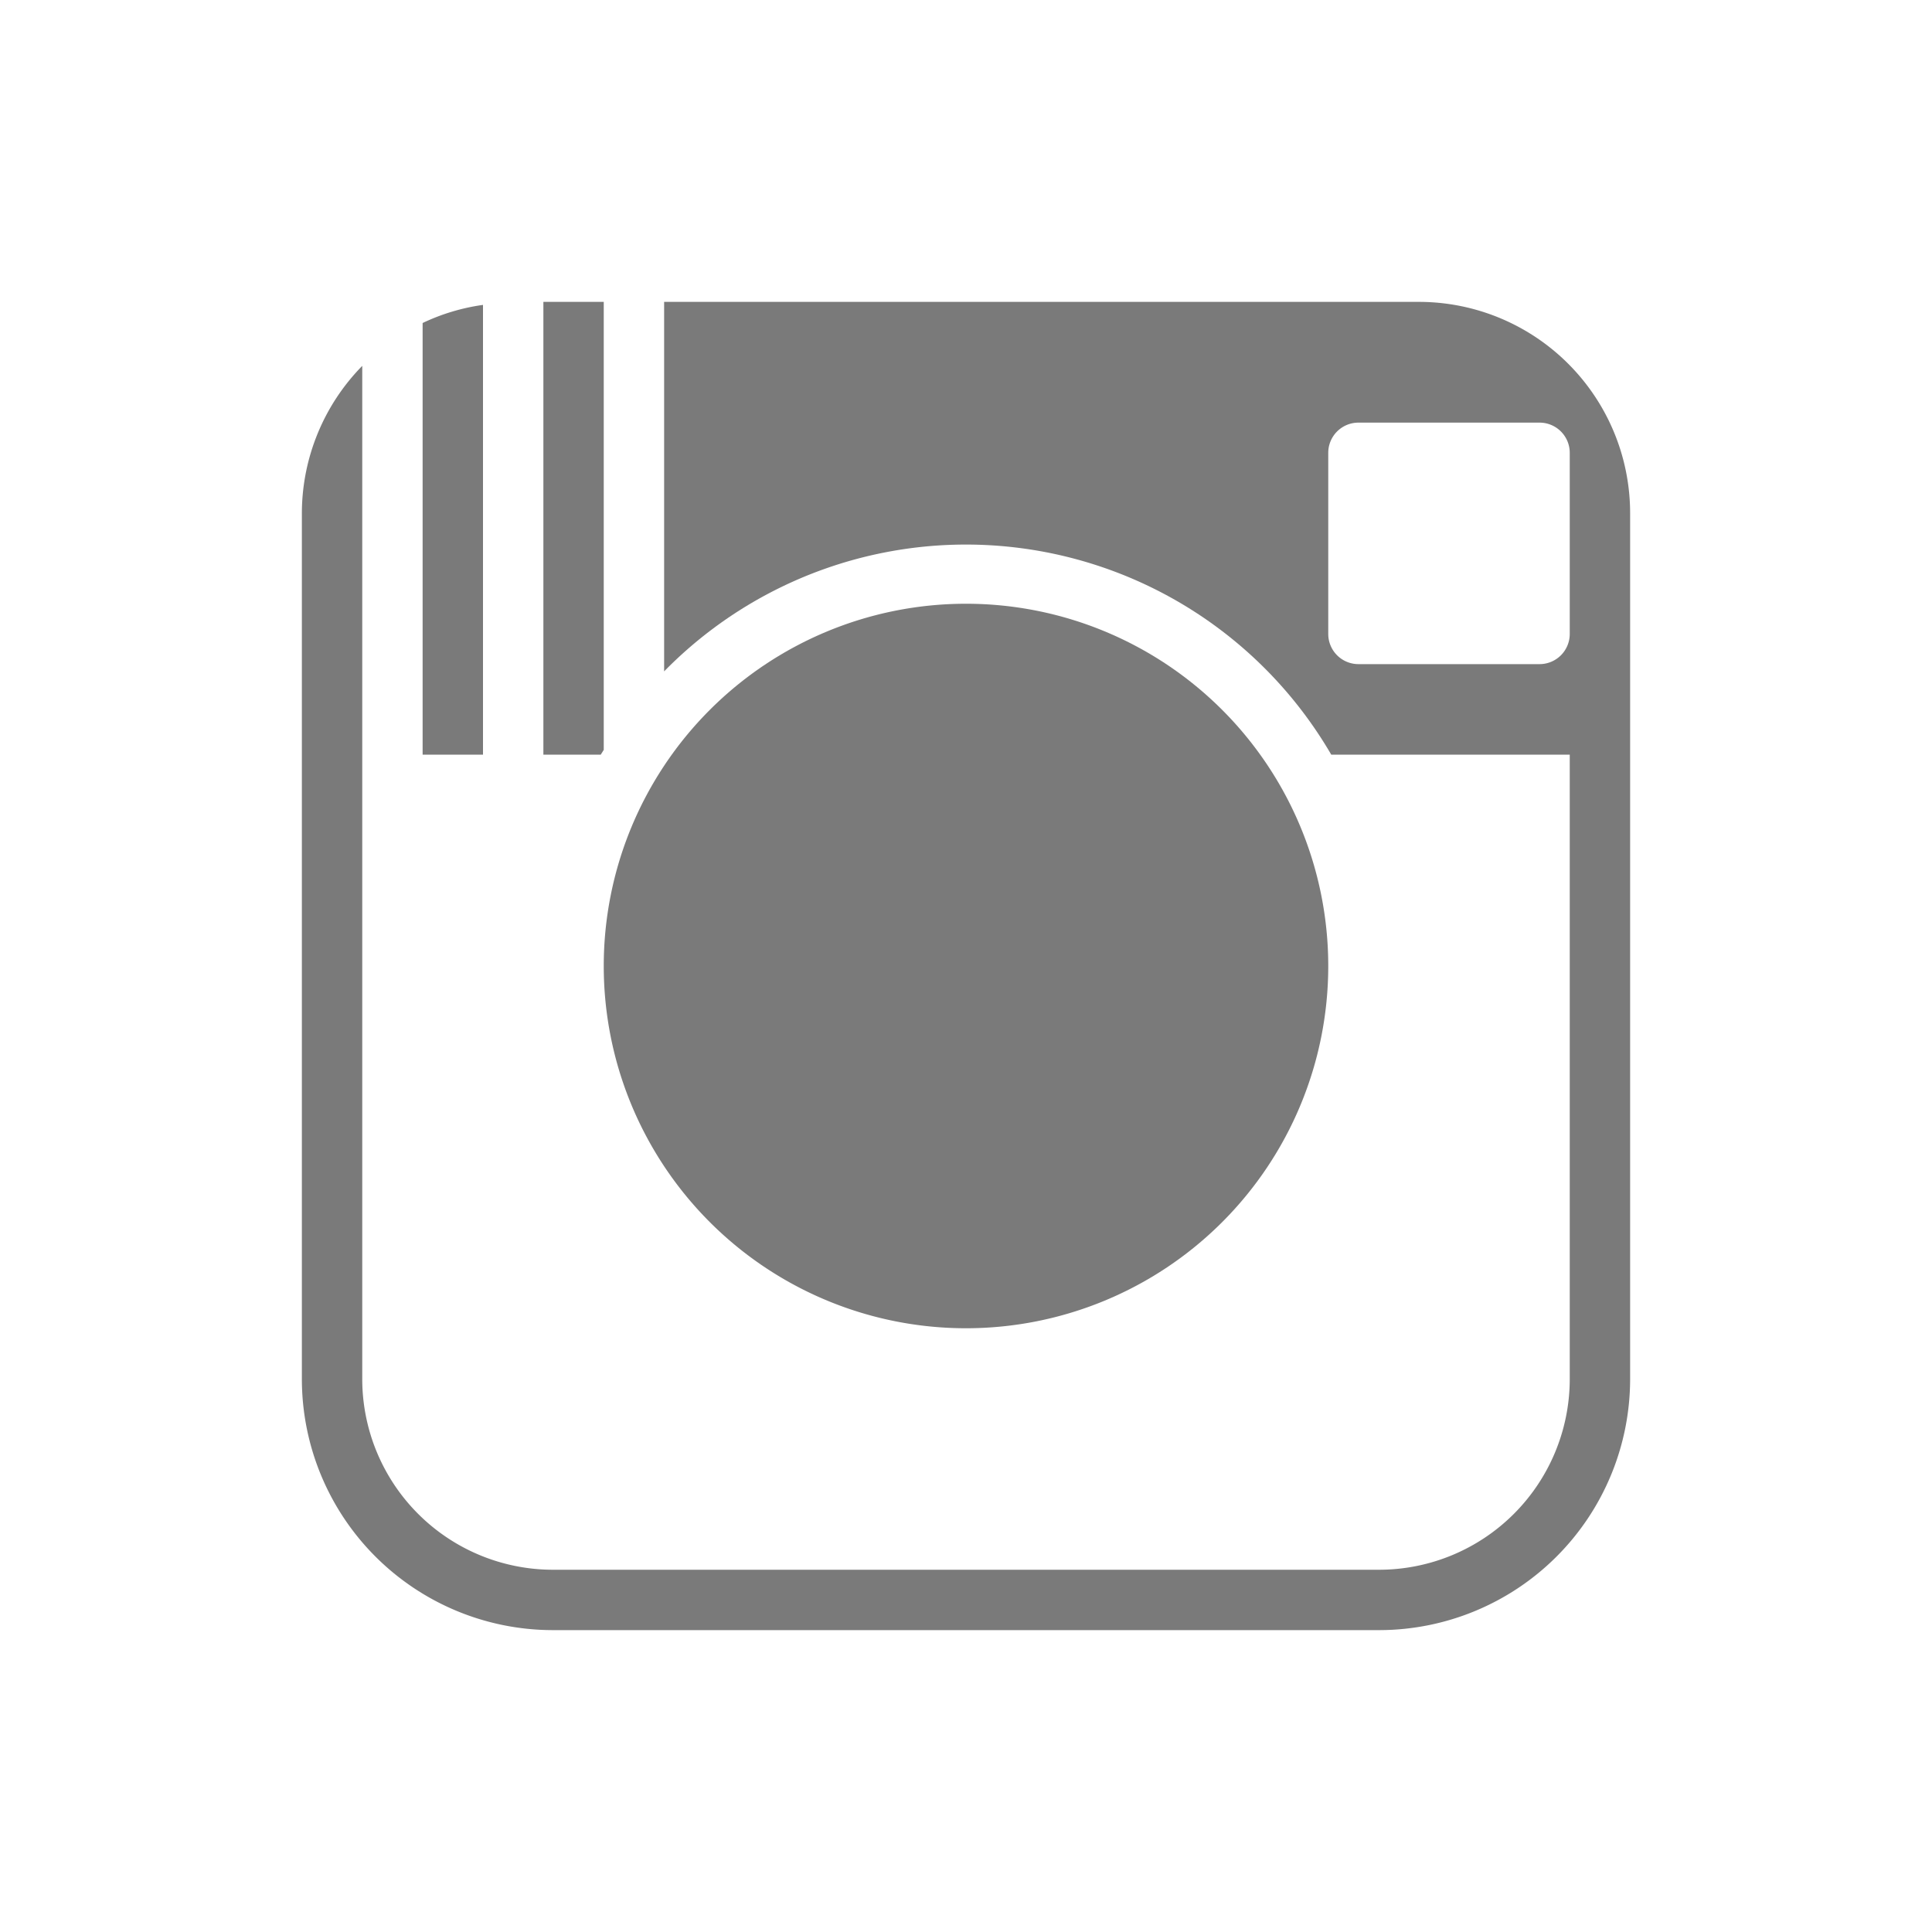 <svg xmlns="http://www.w3.org/2000/svg" xmlns:xlink="http://www.w3.org/1999/xlink" viewBox="0 0 32 32"><defs><style>.a,.b,.d{fill:#7a7a7a;}.a{clip-rule:evenodd;}.b{fill-rule:evenodd;}.c{clip-path:url(#a);}.e{clip-path:url(#b);}.f{clip-path:url(#c);}.g{clip-path:url(#d);}</style><clipPath id="a" transform="translate(5 5)"><path class="a" d="M11,5a6,6,0,1,0,6,6,6,6,0,0,0-6-6"/></clipPath><clipPath id="b" transform="translate(5 5)"><path class="a" d="M3,0.05a3.42,3.42,0,0,0-1,.3V7.5H3V0.05Z"/></clipPath><clipPath id="c" transform="translate(5 5)"><path class="a" d="M5,7.42V0H4V7.5H4.95L5,7.42"/></clipPath><clipPath id="d" transform="translate(5 5)"><path class="a" d="M22,17.85V3.5A3.5,3.5,0,0,0,18.5,0H6V6.12A7,7,0,0,1,17.05,7.5H21V17.85A3.16,3.16,0,0,1,17.85,21H4.15A3.16,3.16,0,0,1,1,17.85V1.06A3.49,3.49,0,0,0,0,3.5V17.85A4.16,4.16,0,0,0,4.15,22h13.7A4.16,4.16,0,0,0,22,17.85M20.5,6h-3A0.5,0.5,0,0,1,17,5.5v-3A0.5,0.5,0,0,1,17.5,2h3a0.5,0.5,0,0,1,.5.5v3a0.5,0.5,0,0,1-.5.5"/></clipPath></defs><title>instagramm</title><path class="b" d="M11,5a6,6,0,1,0,6,6,6,6,0,0,0-6-6" transform="translate(5 5)"/><path class="b" d="M3,0.05a3.42,3.42,0,0,0-1,.3V7.5H3V0.05Z" transform="translate(5 5)"/><path class="b" d="M5,7.42V0H4V7.5H4.95L5,7.42" transform="translate(5 5)"/><path class="b" d="M22,17.85V3.5A3.5,3.5,0,0,0,18.5,0H6V6.12A7,7,0,0,1,17.05,7.5H21V17.85A3.16,3.16,0,0,1,17.85,21H4.15A3.16,3.16,0,0,1,1,17.85V1.06A3.49,3.49,0,0,0,0,3.5V17.85A4.16,4.16,0,0,0,4.15,22h13.7A4.16,4.16,0,0,0,22,17.85M20.5,6h-3A0.5,0.5,0,0,1,17,5.5v-3A0.5,0.5,0,0,1,17.5,2h3a0.5,0.5,0,0,1,.5.5v3a0.5,0.5,0,0,1-.5.5" transform="translate(5 5)"/></svg>